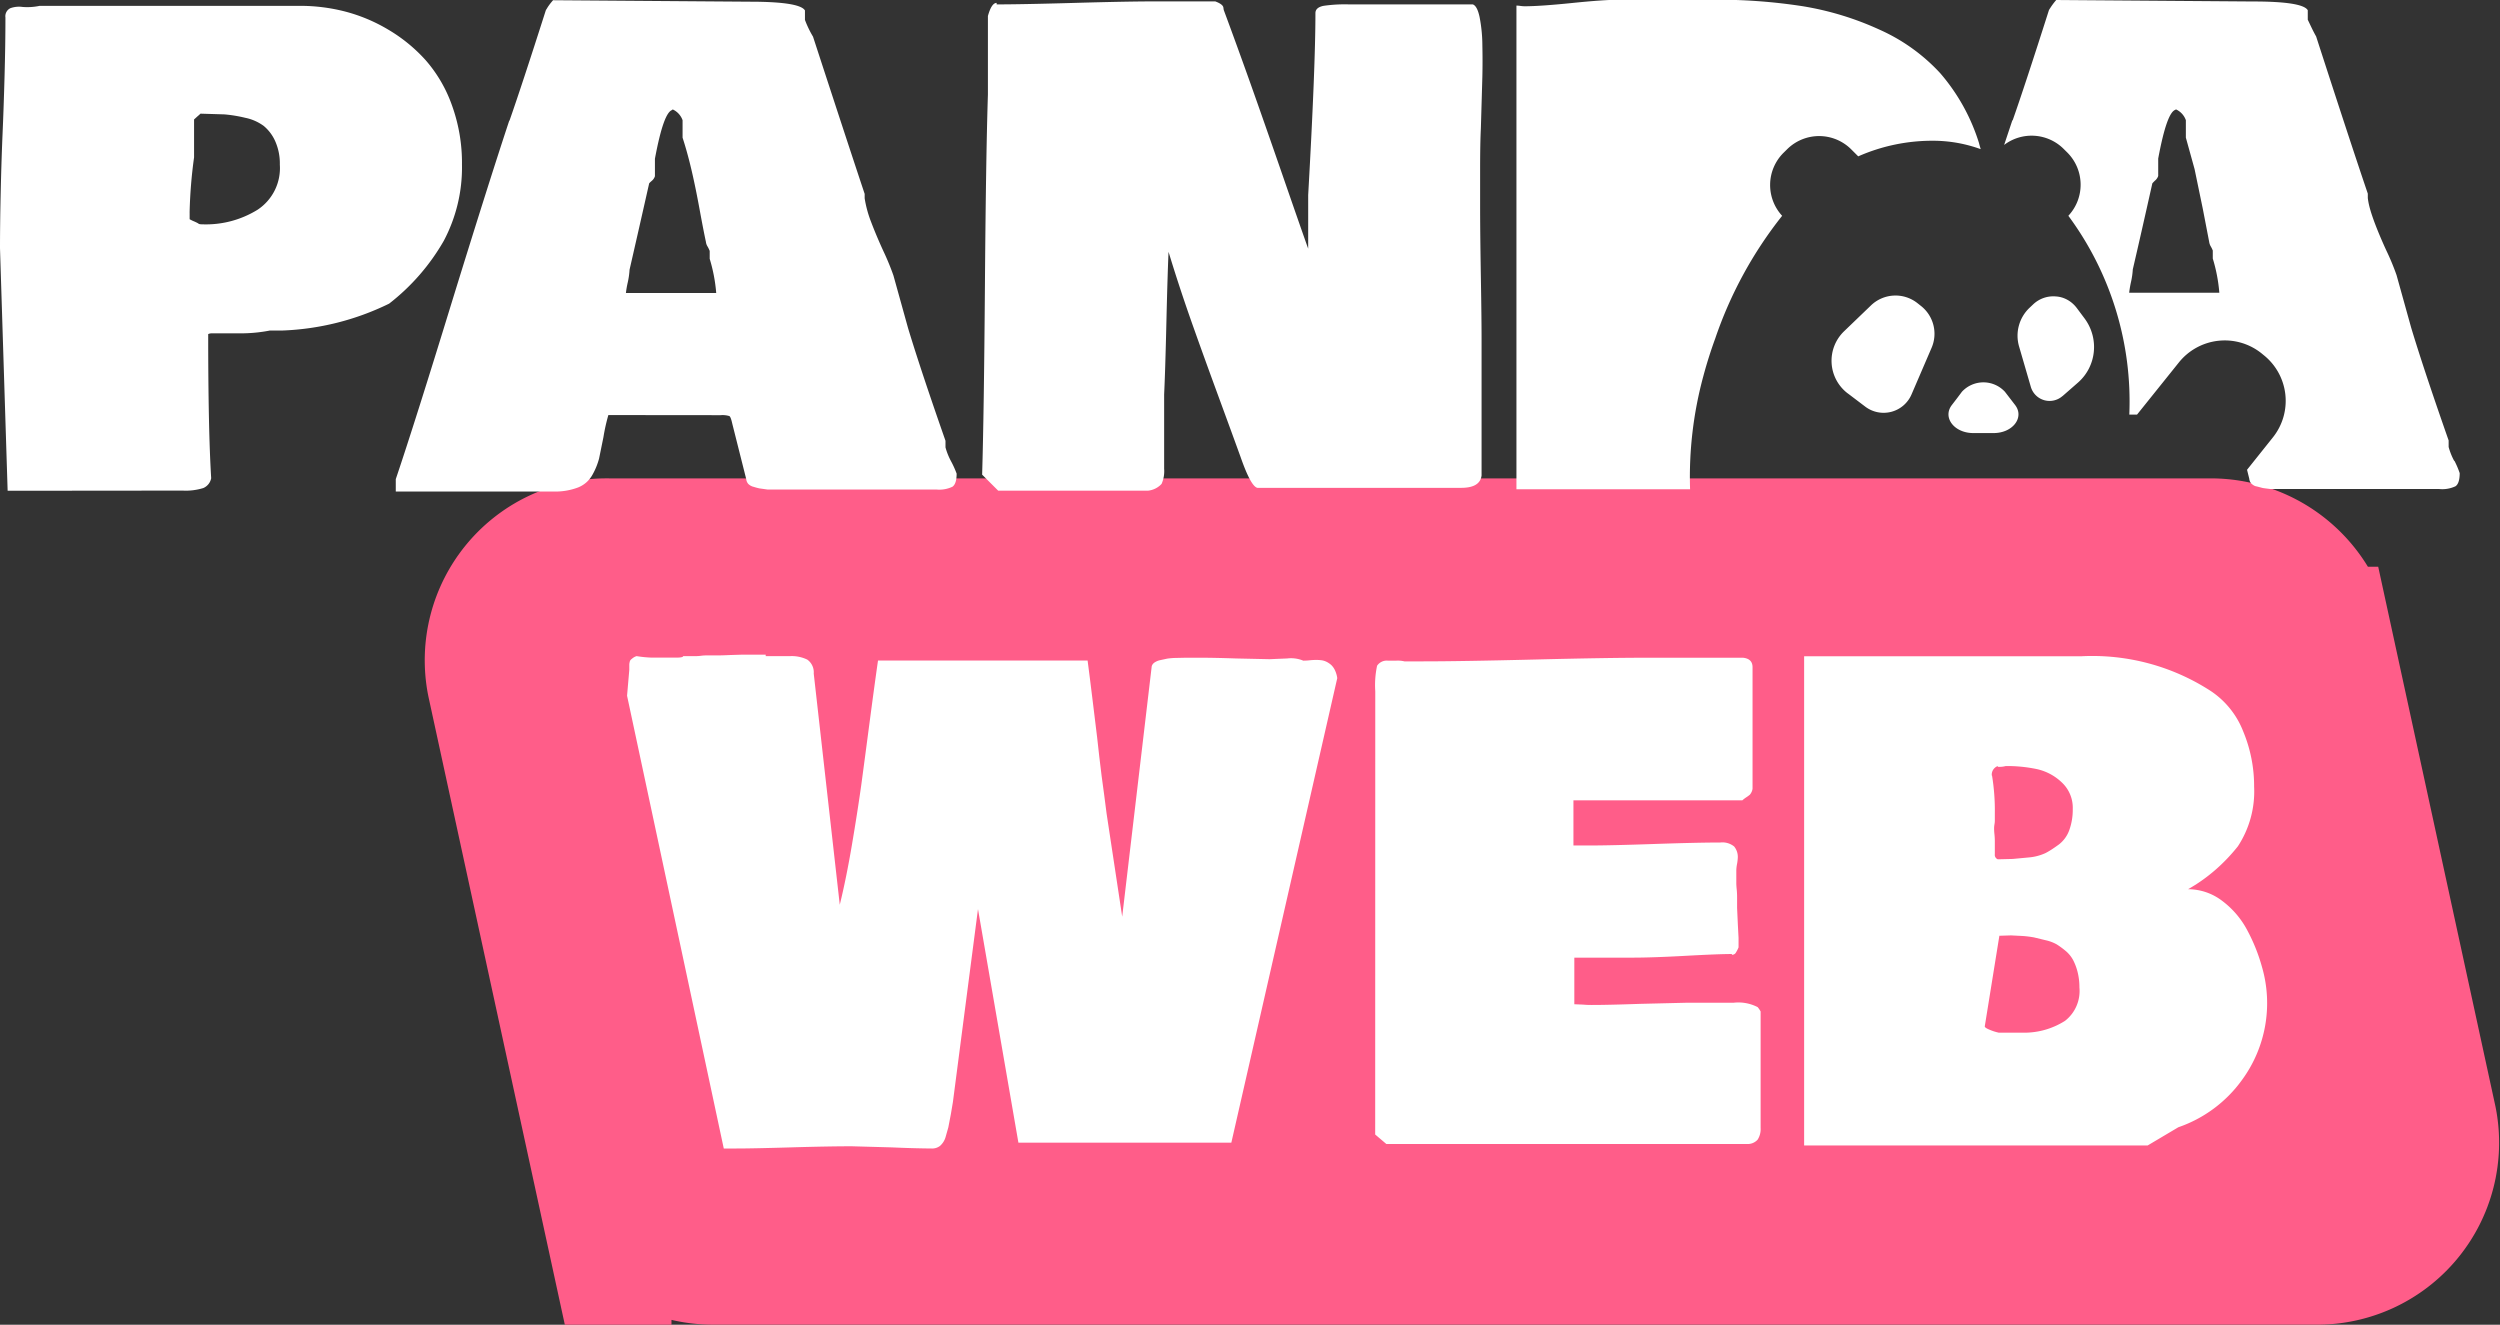 <svg xmlns="http://www.w3.org/2000/svg" width="89.697" height="47.531"><rect width="100%" height="100%" fill="#333333" stroke="none"/><path d="M25.63 45.027h57.417a4.03 4.03 0 0 0 4.042-4.807l-3.777-17.387a4.1 4.1 0 0 0-4.041-3.169H21.857c-1.22-.027-2.387.5-3.173 1.435s-1.105 2.175-.868 3.372l3.776 17.387a4.1 4.1 0 0 0 4.039 3.169z" fill="#ff5d89" stroke="#ff5d89" stroke-miterlimit="10" stroke-width="5"/><path d="M.274 17.608L0 8.908q0-.9.026-2.037.026-1.137.065-2.05.04-.914.072-2.076Q.195 1.582.195.628A.32.32 0 0 1 .372.294.92.92 0 0 1 .816.25a2.16 2.16 0 0 0 .607-.04h9.352a6.44 6.44 0 0 1 1.593.2 5.94 5.94 0 0 1 1.562.653 5.7 5.7 0 0 1 1.345 1.1 4.98 4.98 0 0 1 .94 1.614c.246.682.368 1.403.36 2.128.018.953-.207 1.894-.653 2.736-.5.872-1.165 1.637-1.96 2.253a9.48 9.48 0 0 1-3.866.966h-.418c-.344.067-.694.1-1.045.1H7.6a.29.29 0 0 0-.13.027q0 3.423.107 5.17a.48.48 0 0 1-.281.353c-.24.075-.5.106-.74.092zm6.53-9.98v.237a1.33 1.33 0 0 0 .176.085c.107.048.164.08.164.1v.026c-.018 0-.026-.018-.026-.054.017.018.07.027.157.027a3.52 3.52 0 0 0 1.965-.523 1.79 1.79 0 0 0 .8-1.62 1.96 1.96 0 0 0-.17-.849 1.5 1.5 0 0 0-.412-.542c-.195-.14-.417-.24-.653-.287a5.04 5.04 0 0 0-.749-.124l-.863-.026a1.42 1.42 0 0 1-.1.09l-.13.118v1.36c-.092.657-.145 1.32-.16 1.982zm15.023 7.264a6.71 6.71 0 0 0-.176.79l-.157.77a2.46 2.46 0 0 1-.241.588 1.01 1.01 0 0 1-.517.451 2.31 2.31 0 0 1-.895.144H14.2v-.444q.7-2.076 2.018-6.374 1.327-4.298 2.057-6.5v.026q.444-1.266 1.307-3.97a.51.51 0 0 1 .039-.065c.062-.108.136-.2.222-.3l7.053.053q1.8 0 1.985.314v.34a3.58 3.58 0 0 0 .289.6q1.265 3.878 1.853 5.642v.157a4.09 4.09 0 0 0 .236.862q.183.482.438 1.038a9.2 9.2 0 0 1 .358.869l.523 1.882q.457 1.515 1.345 4.05v.235a2.32 2.32 0 0 0 .2.5 3.42 3.42 0 0 1 .2.443c0 .245-.05.4-.15.47a1.1 1.1 0 0 1-.582.1h-6.057l-.287-.04a2 2 0 0 1-.2-.054c-.075-.016-.145-.053-.2-.107a.3.3 0 0 1-.072-.168l-.5-1.986c-.036-.166-.07-.258-.107-.28a.84.84 0 0 0-.313-.032zm3.5-6.217q-.08-.365-.23-1.182-.15-.817-.294-1.424-.143-.607-.313-1.13v-.626c-.062-.175-.194-.317-.365-.392v.025q-.314.067-.627 1.75v.627a.36.36 0 0 1-.118.17c-.062.054-.092.083-.092.1q-.43 1.908-.7 3.083a2.83 2.83 0 0 1-.065.457 3.47 3.47 0 0 0-.066.38h3.24a5.83 5.83 0 0 0-.234-1.228v-.283a1.32 1.32 0 0 0-.072-.15.4.4 0 0 1-.063-.168zM52.842.158c.105.035.186.186.243.45.064.33.098.664.1 1q.013.6 0 1.15L53.132 4.6q-.027.524-.027 1.463v1.384q0 .914.027 2.507.027 1.593.025 2.35v4.754q-.053.445-.73.445h-7.314q-.235-.054-.6-1.1-.25-.693-.83-2.272-.58-1.58-1-2.776-.418-1.2-.757-2.32h0q-.038.864-.078 2.568-.04 1.704-.08 2.553v2.664a1.12 1.12 0 0 1-.092.542.77.77 0 0 1-.48.242h-5.383l-.575-.574q.065-2.17.1-6.792.035-4.623.107-6.844V.574q.13-.47.313-.47v.054q.888 0 2.8-.054Q40.448.05 41.4.05h2.193a.1.1 0 0 1 .039.012c.157.06.244.13.26.2l.013.092q.47 1.266.954 2.625.483 1.36 1.15 3.285.666 1.926.927 2.658V7q.26-4.6.26-6.53 0-.2.287-.26a5.3 5.3 0 0 1 .889-.053zM71.06 5.35a5 5 0 0 0-1.689-.3c-.93-.006-1.85.185-2.7.56l-.25-.25a1.63 1.63 0 0 0-2.293-.013l-.14.138a1.63 1.63 0 0 0-.047 2.258 14.69 14.69 0 0 0-2.4 4.4q-.242.663-.423 1.337c-.362 1.327-.524 2.7-.48 4.075h-6.23V.2a1.15 1.15 0 0 1 .145.013 1.38 1.38 0 0 0 .143.012q.56 0 1.706-.117Q57.547-.01 58.12-.01h3.343a20 20 0 0 1 3.221.234 10.76 10.76 0 0 1 2.742.836 6.63 6.63 0 0 1 2.188 1.567 7.02 7.02 0 0 1 1.391 2.508c.015.068.037.136.057.204zm16.994 11.187a2.34 2.34 0 0 1-.2-.5v-.234q-.888-2.533-1.345-4.05l-.523-1.88a8.66 8.66 0 0 0-.36-.87q-.255-.553-.437-1.038c-.1-.277-.2-.566-.235-.86v-.158q-.6-1.764-1.854-5.64c-.114-.2-.2-.392-.3-.6v-.34q-.18-.315-1.983-.314L73.775 0c-.086.1-.16.2-.222.3a.41.41 0 0 0-.04.065q-.86 2.7-1.307 3.97V4.3l-.3.9a1.63 1.63 0 0 1 2.14.147l.126.125c.622.623.64 1.626.038 2.27a11.21 11.21 0 0 1 2.187 7.134h.277l1.5-1.87a2.11 2.11 0 0 1 2.96-.334l.078.064a2.1 2.1 0 0 1 .335 2.959l-.926 1.16.08.322a.29.29 0 0 0 .071.169c.056.053.125.1.2.107l.2.053c.04.01.138.02.287.04h6.06a1.11 1.11 0 0 0 .582-.1c.1-.07.15-.227.15-.47a3.11 3.11 0 0 0-.189-.444zm-11.662-6.034a3.81 3.81 0 0 1 .064-.379 2.72 2.72 0 0 0 .066-.458q.274-1.175.7-3.082c0-.008.032-.04.092-.1.056-.044.097-.103.12-.17v-.626q.313-1.685.627-1.75V3.92a.67.67 0 0 1 .365.392v.626l.313 1.13.295 1.424.228 1.183c.008.058.027.114.057.164a1.24 1.24 0 0 1 .073.149v.288a5.8 5.8 0 0 1 .235 1.228zm-6 3.552a1.05 1.05 0 0 1 1.541 0l.367.477c.342.447-.086 1.006-.77 1.006H70.8c-.685 0-1.113-.56-.77-1.006l.184-.24zm-4.095.06l.624.473a1.09 1.09 0 0 0 1.663-.438l.72-1.673a1.27 1.27 0 0 0-.382-1.5l-.126-.1a1.27 1.27 0 0 0-1.67.083l-.963.926a1.47 1.47 0 0 0 .133 2.23zm7.7.1l.557-.487c.667-.583.77-1.582.24-2.3l-.28-.375c-.18-.24-.452-.4-.75-.417a1.05 1.05 0 0 0-.812.28l-.125.118a1.38 1.38 0 0 0-.384 1.4l.42 1.444a.7.7 0 0 0 1.135.333zM30.13 32.462q.234-.954.437-2.156.203-1.202.334-2.14.127-.94.306-2.305.18-1.365.295-2.162h7.52l.086.672.085.686.17 1.392.078.7.084.692.092.68.086.667.56 3.7 1.06-8.988a.25.25 0 0 1 .1-.13.57.57 0 0 1 .2-.084l.25-.054a2.43 2.43 0 0 1 .32-.026l.32-.007h.642q.417 0 1.2.026l1.2.026.274-.012.353-.014a1.14 1.14 0 0 1 .576.078c.043 0 .12 0 .228-.012a2.1 2.1 0 0 1 .241-.013c.067-.001.134.004.2.013a.61.61 0 0 1 .176.058.77.77 0 0 1 .161.111.62.62 0 0 1 .13.183.95.95 0 0 1 .085.288l-3.8 16.666h-7.64l-1.45-8.38-.9 6.923-.072.428-.092.48-.1.353a.67.67 0 0 1-.2.314.46.46 0 0 1-.287.092 38.91 38.91 0 0 1-1.437-.04l-1.437-.04q-.836 0-2.193.04-1.357.04-1.985.04h-.418l-3.47-16.245.08-.927v-.2a.52.52 0 0 1 .013-.079c.005-.03.018-.06.04-.085a.94.94 0 0 1 .079-.065.44.44 0 0 1 .13-.065 4.28 4.28 0 0 0 .549.054h.862c.174 0 .26-.018.26-.054h.444c.037 0 .1 0 .2-.013s.177-.013.254-.013h.366q.144 0 .418-.013l.417-.013h.863v.053h.86a1.28 1.28 0 0 1 .633.125.56.56 0 0 1 .23.5zM49.343 24.8a3.34 3.34 0 0 1 .065-.914c.084-.125.228-.195.378-.183h.315a1.03 1.03 0 0 1 .287.026h.678q1.318 0 4-.066 2.672-.066 4-.064h3.475q.338.038.338.34v4.36a.4.4 0 0 1-.044.136c-.015.03-.033.055-.055.08a1.17 1.17 0 0 1-.123.09 1.19 1.19 0 0 0-.144.11h-6.06v1.62h.574q.76 0 2.3-.053 1.552-.053 2.393-.054a.67.67 0 0 1 .5.144.59.59 0 0 1 .13.4 1.69 1.69 0 0 1-.026.222c-.015.073-.024.147-.027.222v.5a3.12 3.12 0 0 0 .016.214 2.95 2.95 0 0 1 .012.28v.366l.026.575.026.5v.34a1.17 1.17 0 0 1-.11.21c-.032.038-.08.058-.13.054v-.026q-.48 0-1.664.065-1.184.065-1.888.065h-2.1v1.672l.313.013c.14.013.242.013.312.013q.6 0 1.738-.04l1.656-.04H62.2a1.51 1.51 0 0 1 .862.157.83.83 0 0 1 .107.157v4.18a.7.7 0 0 1-.107.418.48.48 0 0 1-.393.156H49.74l-.4-.34zM78.5 31.904a2.02 2.02 0 0 1 1.228.417 3.16 3.16 0 0 1 .9 1.053 6.4 6.4 0 0 1 .529 1.318 4.66 4.66 0 0 1-.72 4.06 4.7 4.7 0 0 1-2.28 1.692l-1.1.653H64.73v-17.55h9.926a7.8 7.8 0 0 1 4.676 1.254c.52.35.922.852 1.15 1.437a5.11 5.11 0 0 1 .393 1.986 3.59 3.59 0 0 1-.582 2.14c-.5.628-1.1 1.152-1.792 1.542zm-6.765 1.67l-.524 3.252c0 .034.063.076.184.124.1.043.206.076.313.1h1.018c.485-.017.956-.164 1.365-.424.366-.285.56-.738.516-1.2a2.21 2.21 0 0 0-.065-.549 1.98 1.98 0 0 0-.161-.431 1.13 1.13 0 0 0-.267-.327 3 3 0 0 0-.32-.235 1.46 1.46 0 0 0-.4-.15l-.412-.1a3.66 3.66 0 0 0-.43-.053l-.4-.02zm-.263-5.747c.073.45.107.903.1 1.358v.262c0 .044-.005.087-.013.13a.98.98 0 0 0-.013.13c0 .035 0 .112.013.23a2.52 2.52 0 0 1 .013.294v.418a.17.17 0 0 0 .108.182l.534-.013.567-.053a1.8 1.8 0 0 0 .608-.157c.17-.087.33-.2.48-.308a1.13 1.13 0 0 0 .374-.515 2.16 2.16 0 0 0 .125-.758c.013-.36-.13-.708-.393-.954-.247-.237-.554-.402-.888-.477a5.17 5.17 0 0 0-1.123-.111.89.89 0 0 1-.287.027v-.027c-.14.052-.23.193-.213.342z" fill="#fff"/></svg>